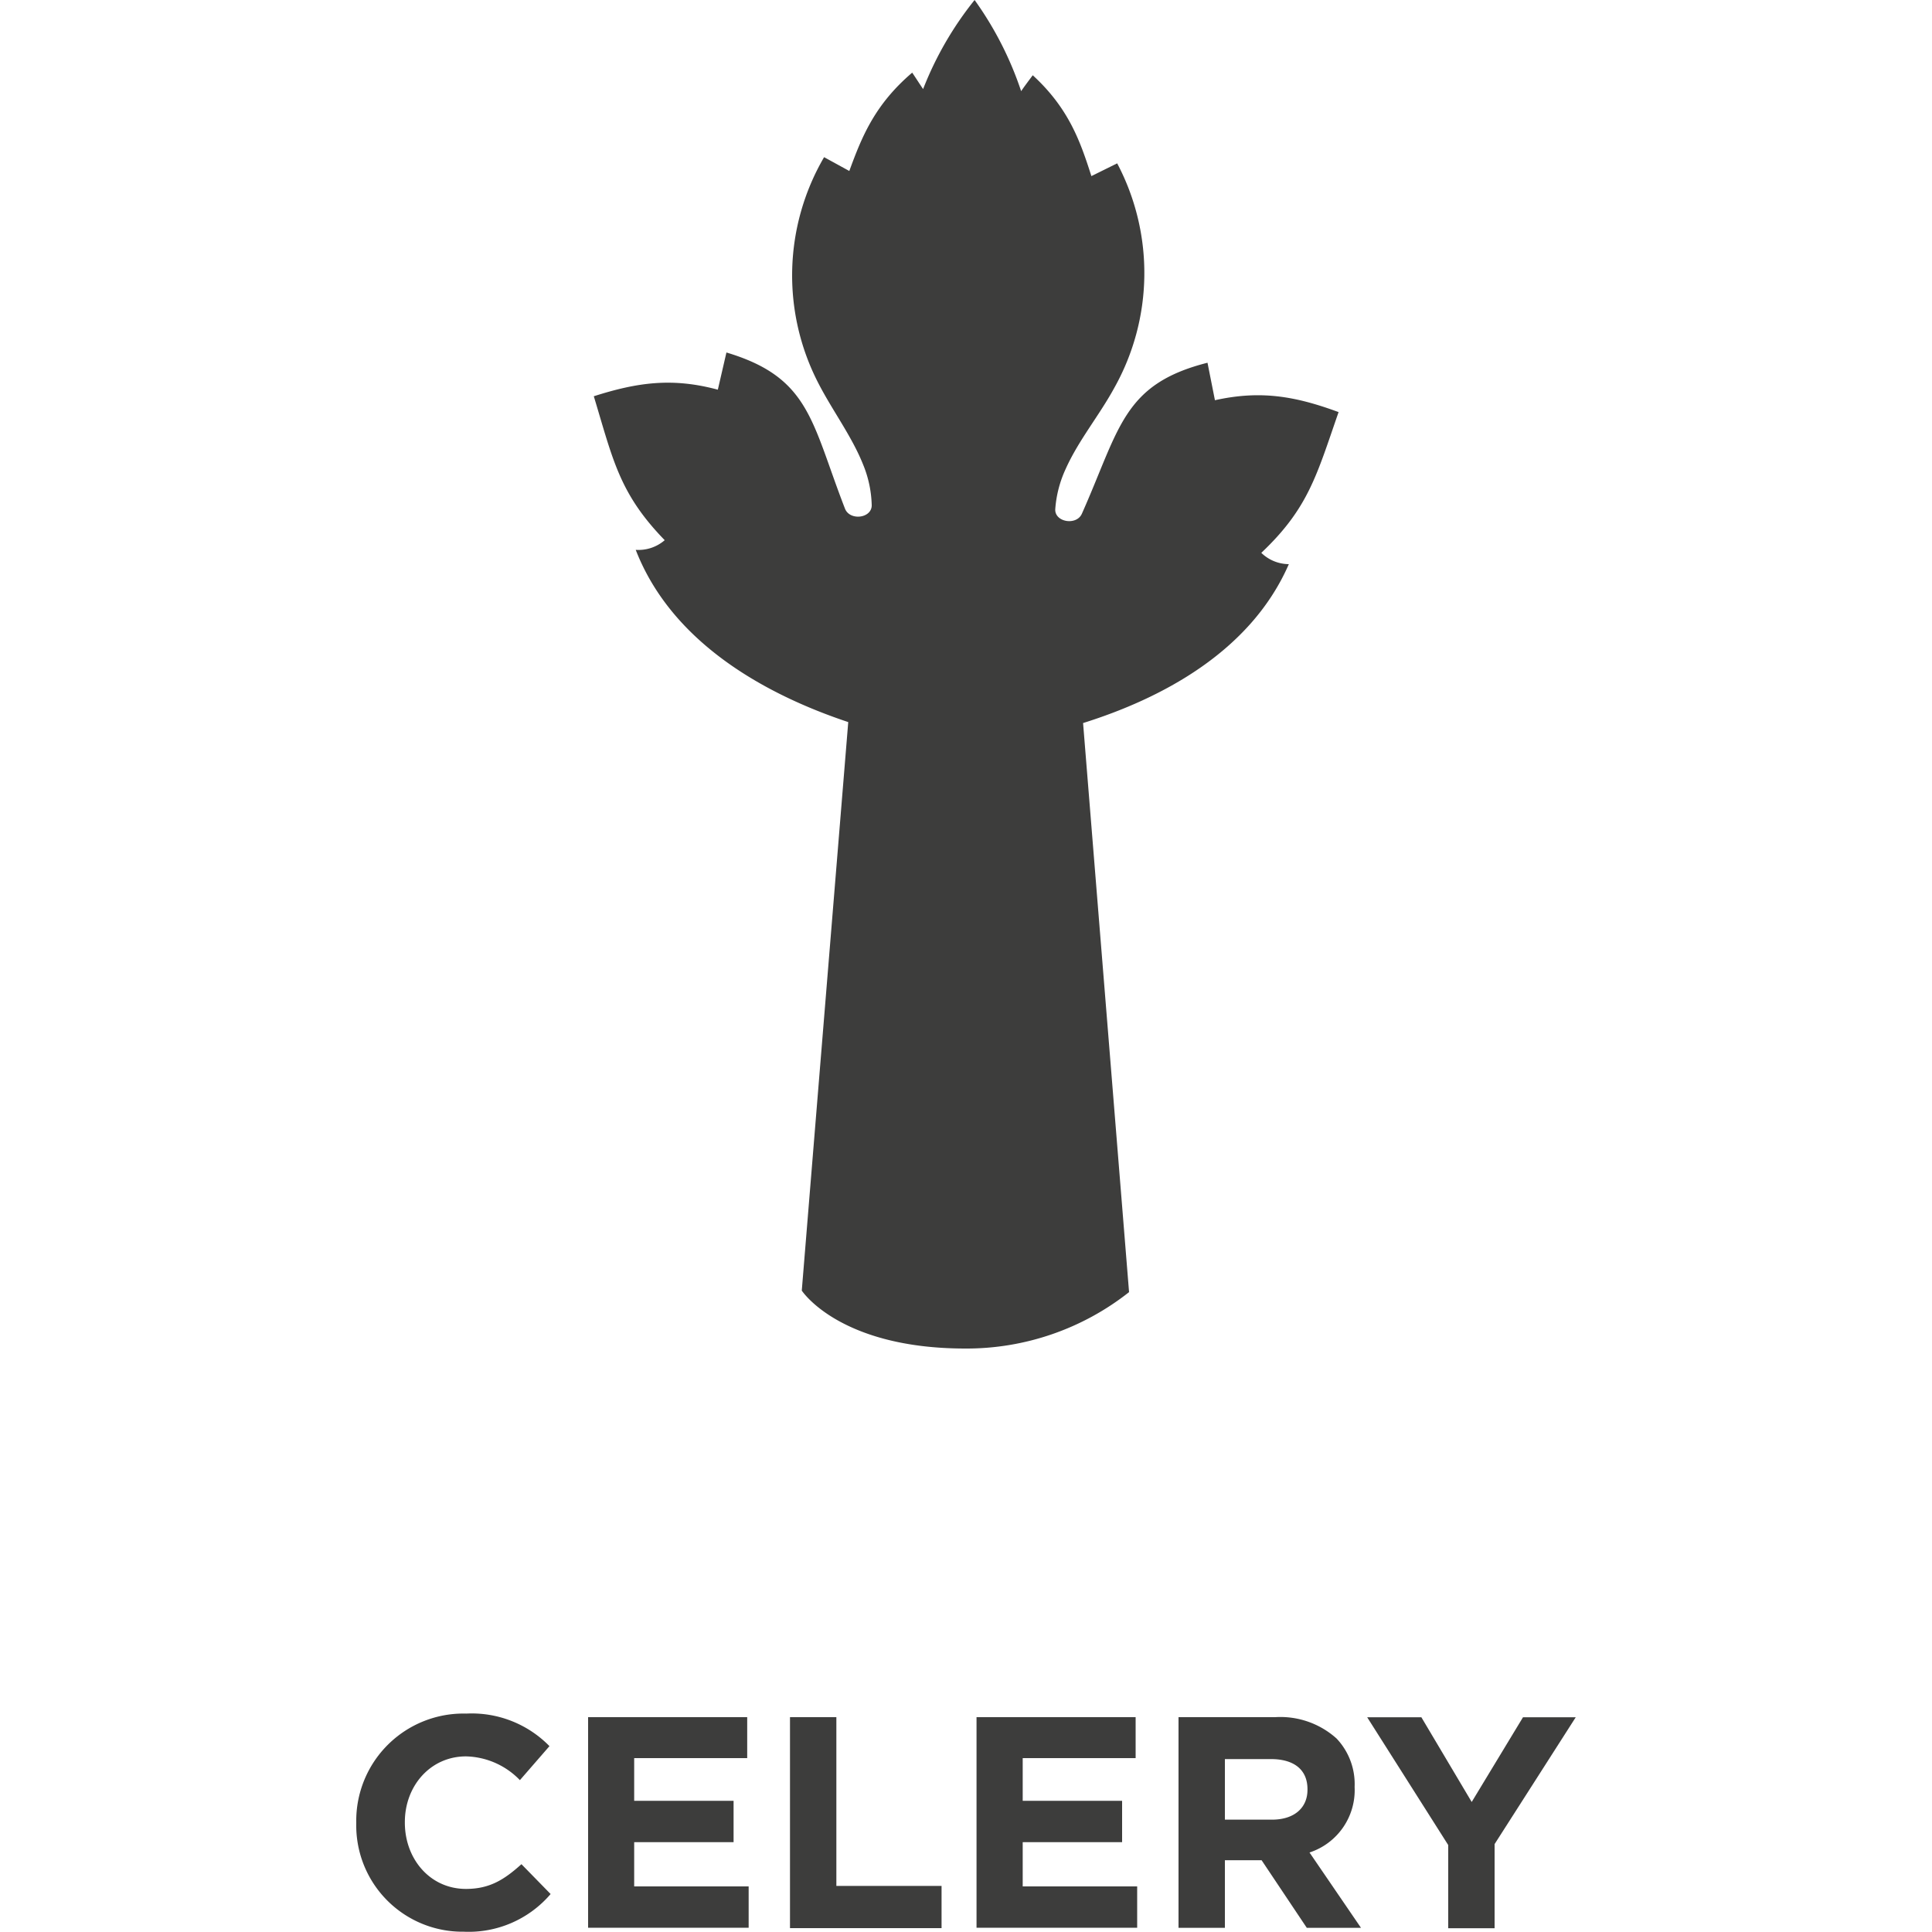 <svg id="Layer_1" data-name="Layer 1" xmlns="http://www.w3.org/2000/svg" viewBox="0 0 200 200"><defs><style>.cls-1{fill:#3d3d3c;}</style></defs><path class="cls-1" d="M36.88,188.74v-.06a11.1,11.1,0,0,1,11.39-11.29,11.25,11.25,0,0,1,8.61,3.37l-3.06,3.52a8,8,0,0,0-5.58-2.46c-3.68,0-6.33,3.05-6.33,6.8v.06c0,3.74,2.59,6.86,6.33,6.86,2.49,0,4-1,5.74-2.56L57,196.07a11.16,11.16,0,0,1-9,3.9A11,11,0,0,1,36.88,188.74Z"/><path class="cls-1" d="M60.88,177.76H77.35V182H65.65v4.42H75.94v4.28H65.65v4.58H77.5v4.28H60.88Z"/><path class="cls-1" d="M81.78,177.76h4.8v17.47H97.47v4.37H81.78Z"/><path class="cls-1" d="M101.09,177.76h16.47V182H105.87v4.42h10.29v4.28H105.87v4.58h11.85v4.28H101.09Z"/><path class="cls-1" d="M122,177.76h10a8.7,8.7,0,0,1,6.36,2.21,6.86,6.86,0,0,1,1.87,5V185a6.79,6.79,0,0,1-4.67,6.77l5.33,7.8h-5.61l-4.68-7H126.8v7H122Zm9.67,10.61c2.34,0,3.68-1.25,3.68-3.09v-.06c0-2.06-1.44-3.12-3.78-3.12H126.8v6.27Z"/><path class="cls-1" d="M149.92,191l-8.39-13.23h5.61l5.21,8.77,5.31-8.77h5.46l-8.4,13.13v8.71h-4.8Z"/><path class="cls-1" d="M130.57,57.23c4.9-4.64,5.73-8.06,8-14.57-4.53-1.67-8.1-2.27-12.8-1.23L125,37.55c-8.77,2.22-9.08,6.81-13,15.62-.55,1.27-2.83.89-2.76-.46a11.92,11.92,0,0,1,1.09-4.19c1.31-2.92,3.46-5.51,5-8.33a24.3,24.3,0,0,0,.32-23.28l-2.67,1.32c-1.14-3.56-2.32-7-6.07-10.44-.24.32-1,1.33-1.2,1.65A35.36,35.36,0,0,0,100.89,0a35,35,0,0,0-5.33,9.22c-.23-.33-.9-1.37-1.13-1.7-3.9,3.33-5.22,6.66-6.51,10.18l-2.61-1.43a24.29,24.29,0,0,0-.66,23.27c1.46,2.88,3.5,5.56,4.69,8.53a11.8,11.8,0,0,1,.9,4.24c0,1.35-2.27,1.63-2.77.34-3.49-9-3.61-13.57-12.27-16.16l-.89,3.85c-4.65-1.25-8.24-.79-12.84.68,2,6.61,2.64,10.06,7.34,14.9a4.15,4.15,0,0,1-3,1c3.84,9.9,13.93,15.14,22,17.83l-4.81,58.85s3.88,6,16.94,6a27.15,27.15,0,0,0,16.94-5.84l-4.76-58.91c7.93-2.49,17.3-7.28,21.3-16.45A4.12,4.12,0,0,1,130.57,57.23Z"/></svg>